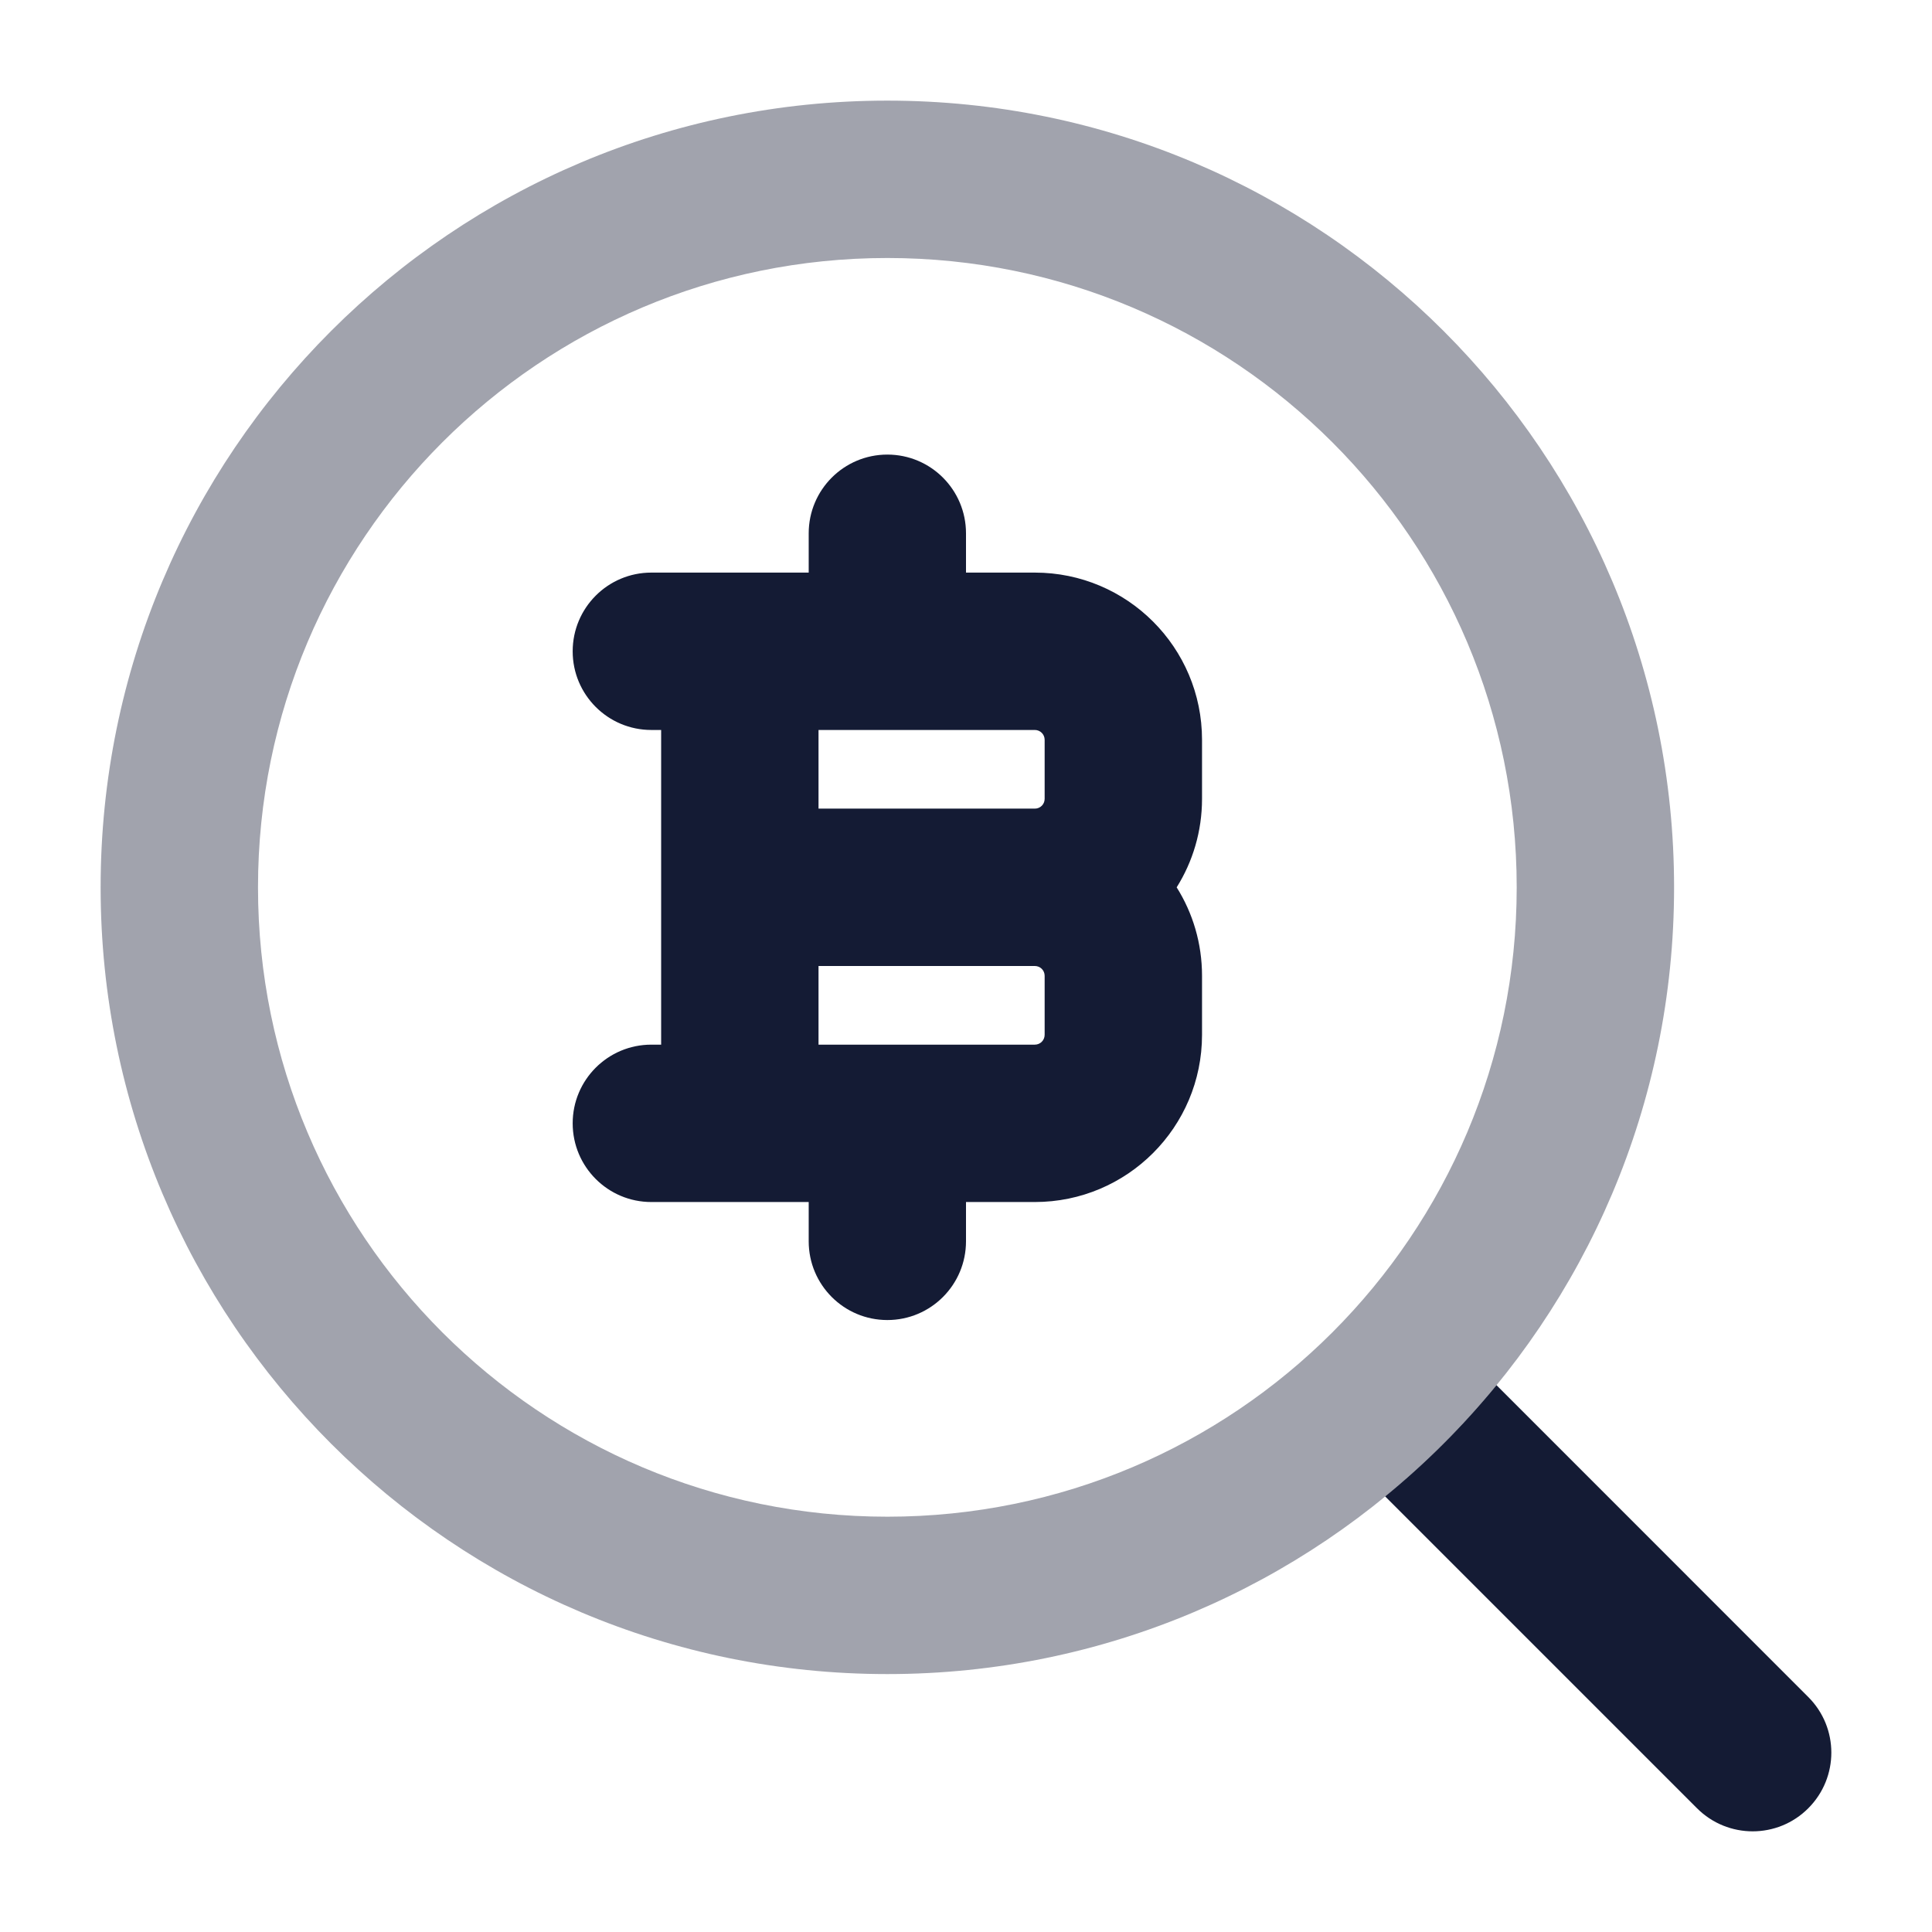 <svg width="24" height="24" viewBox="0 0 24 24" fill="none" xmlns="http://www.w3.org/2000/svg">
<path opacity="0.4" fill-rule="evenodd" clip-rule="evenodd" d="M1.25 11.023C1.25 5.625 5.625 1.25 11.023 1.25C16.42 1.25 20.796 5.625 20.796 11.023C20.796 16.42 16.42 20.796 11.023 20.796C5.625 20.796 1.25 16.42 1.25 11.023ZM11.023 3.205C6.705 3.205 3.205 6.705 3.205 11.023C3.205 15.341 6.705 18.841 11.023 18.841C15.341 18.841 18.841 15.341 18.841 11.023C18.841 6.705 15.341 3.205 11.023 3.205Z" fill="#141B34"/>
<path fill-rule="evenodd" clip-rule="evenodd" d="M11.023 5.647C11.563 5.647 12 6.085 12 6.625V7.113H12.855C14.002 7.113 14.932 8.043 14.932 9.19V9.923C14.932 10.327 14.817 10.704 14.617 11.023C14.817 11.341 14.932 11.718 14.932 12.122V12.855C14.932 14.002 14.002 14.932 12.855 14.932H12V15.42C12 15.96 11.563 16.398 11.023 16.398C10.483 16.398 10.046 15.96 10.046 15.42V14.932H8.091C7.551 14.932 7.114 14.494 7.114 13.954C7.114 13.415 7.551 12.977 8.091 12.977H8.213L8.213 9.068H8.091C7.551 9.068 7.114 8.63 7.114 8.091C7.114 7.551 7.551 7.113 8.091 7.113H10.046V6.625C10.046 6.085 10.483 5.647 11.023 5.647ZM10.168 9.068V10.045H12.855C12.923 10.045 12.977 9.991 12.977 9.923V9.19C12.977 9.123 12.923 9.068 12.855 9.068H10.168ZM12.855 12H10.168V12.977H12.855C12.923 12.977 12.977 12.922 12.977 12.855V12.122C12.977 12.054 12.923 12 12.855 12Z" fill="#141B34"/>
<path d="M17.207 18.589C17.713 18.176 18.176 17.712 18.59 17.207L22.463 21.081C22.845 21.462 22.845 22.081 22.463 22.463C22.082 22.845 21.463 22.845 21.081 22.463L17.207 18.589Z" fill="#141B34"/>
</svg>
